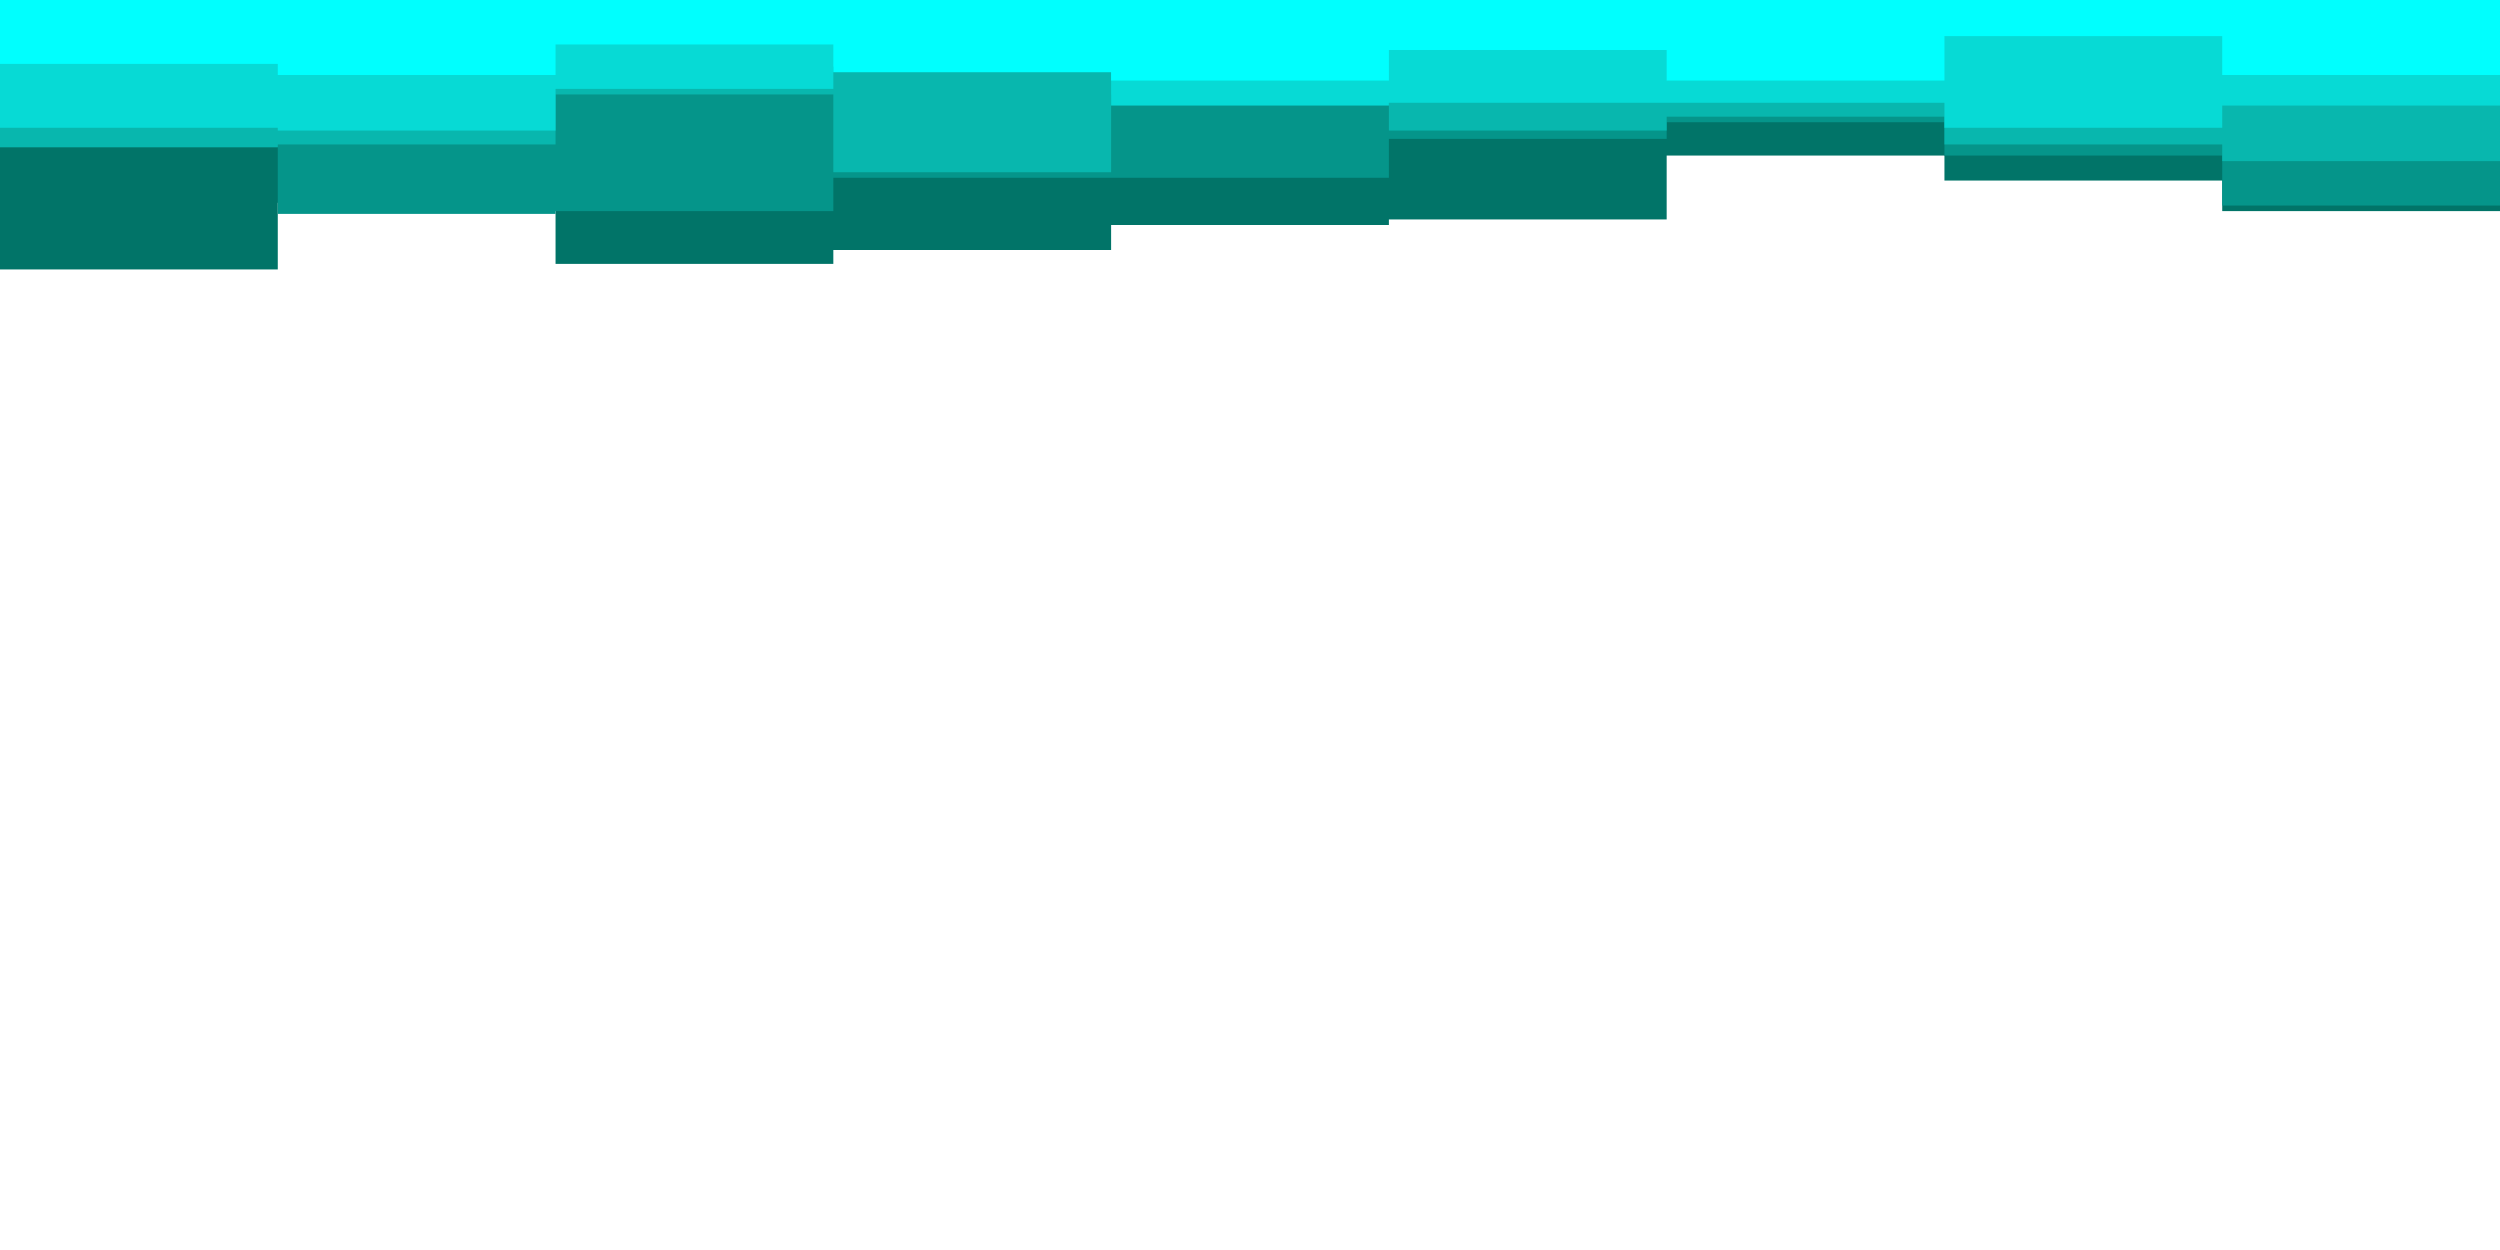 <svg id="visual" viewBox="0 0 900 450" width="900" height="450" xmlns="http://www.w3.org/2000/svg" xmlns:xlink="http://www.w3.org/1999/xlink" version="1.1"><path d="M0 97L100 97L100 73L200 73L200 95L300 95L300 90L400 90L400 81L500 81L500 79L600 79L600 56L700 56L700 65L800 65L800 76L900 76L900 61L900 0L900 0L800 0L800 0L700 0L700 0L600 0L600 0L500 0L500 0L400 0L400 0L300 0L300 0L200 0L200 0L100 0L100 0L0 0Z" fill="#017468"></path><path d="M0 53L100 53L100 77L200 77L200 76L300 76L300 64L400 64L400 64L500 64L500 50L600 50L600 44L700 44L700 56L800 56L800 74L900 74L900 54L900 0L900 0L800 0L800 0L700 0L700 0L600 0L600 0L500 0L500 0L400 0L400 0L300 0L300 0L200 0L200 0L100 0L100 0L0 0Z" fill="#05958a"></path><path d="M0 53L100 53L100 52L200 52L200 34L300 34L300 62L400 62L400 34L500 34L500 47L600 47L600 42L700 42L700 52L800 52L800 58L900 58L900 49L900 0L900 0L800 0L800 0L700 0L700 0L600 0L600 0L500 0L500 0L400 0L400 0L300 0L300 0L200 0L200 0L100 0L100 0L0 0Z" fill="#08b7ae"></path><path d="M0 46L100 46L100 47L200 47L200 32L300 32L300 24L400 24L400 38L500 38L500 37L600 37L600 37L700 37L700 46L800 46L800 38L900 38L900 25L900 0L900 0L800 0L800 0L700 0L700 0L600 0L600 0L500 0L500 0L400 0L400 0L300 0L300 0L200 0L200 0L100 0L100 0L0 0Z" fill="#07dad5"></path><path d="M0 23L100 23L100 27L200 27L200 16L300 16L300 26L400 26L400 29L500 29L500 18L600 18L600 29L700 29L700 13L800 13L800 27L900 27L900 30L900 0L900 0L800 0L800 0L700 0L700 0L600 0L600 0L500 0L500 0L400 0L400 0L300 0L300 0L200 0L200 0L100 0L100 0L0 0Z" fill="#00fffe"></path></svg>